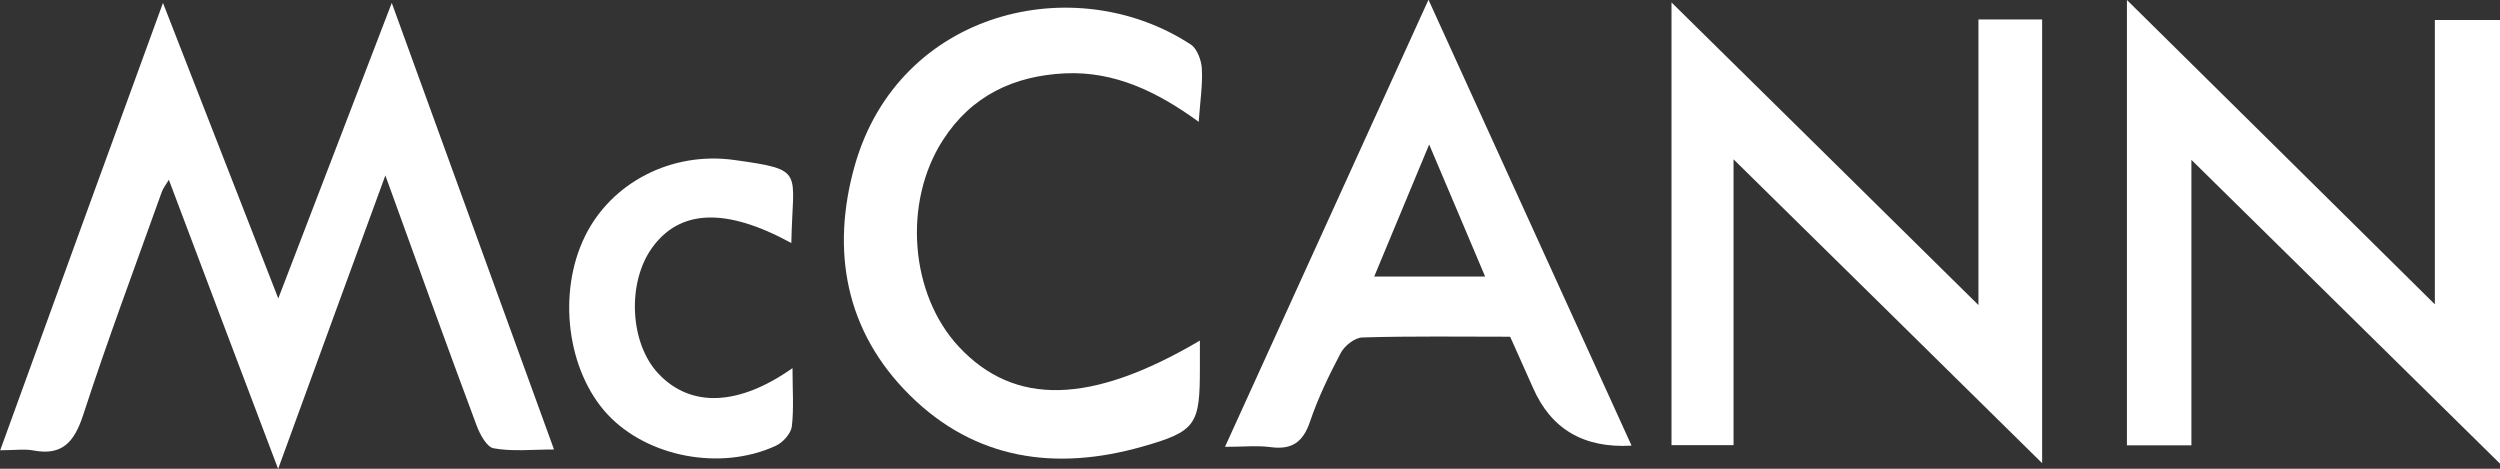 <svg  viewBox="0 0 48 9" fill="none" xmlns="http://www.w3.org/2000/svg">
<rect x="0" y="0" width="48" height="9" fill="#333333" stroke="none"/>
<g clip-path="url(#clip0_5_869)">
<path d="M5.339 9C4.616 7.091 3.938 5.3 3.242 3.452C3.183 3.55 3.133 3.611 3.106 3.686C2.596 5.113 2.064 6.53 1.596 7.971C1.423 8.495 1.191 8.752 0.641 8.649C0.468 8.616 0.286 8.645 0.004 8.645C1.046 5.768 2.064 2.975 3.129 0.056C3.897 2.025 4.611 3.859 5.343 5.73C6.062 3.854 6.771 2.011 7.522 0.056C8.577 2.956 9.586 5.744 10.637 8.63C10.209 8.63 9.836 8.673 9.477 8.607C9.345 8.584 9.213 8.336 9.15 8.167C8.563 6.596 7.995 5.015 7.399 3.368C6.717 5.234 6.048 7.054 5.343 8.995L5.339 9Z" fill="white"/>
<path d="M40.837 0C42.861 1.997 44.785 3.901 46.749 5.843V0.384H48V8.902C45.99 6.923 44.066 5.029 42.075 3.069V8.551H40.837V0Z" fill="white"/>
<path d="M33.284 3.059V8.546H32.093V0.047C34.084 2.007 36.003 3.901 37.986 5.857V0.374H39.209V8.893C37.213 6.923 35.271 5.015 33.284 3.059Z" fill="white"/>
<path d="M23.038 6.544C23.038 6.755 23.038 6.904 23.038 7.049C23.038 8.153 22.979 8.28 21.919 8.579C20.278 9.042 18.727 8.836 17.467 7.587C16.235 6.366 15.948 4.818 16.412 3.176C17.258 0.201 20.637 -0.603 22.865 0.856C22.984 0.936 23.066 1.155 23.075 1.314C23.093 1.628 23.043 1.941 23.015 2.339C22.224 1.763 21.406 1.366 20.451 1.408C19.468 1.455 18.654 1.834 18.104 2.69C17.331 3.887 17.472 5.655 18.413 6.661C19.477 7.798 20.942 7.774 23.038 6.539V6.544Z" fill="white"/>
<path d="M31.324 8.556C30.408 8.609 29.778 8.238 29.432 7.442C29.291 7.124 29.146 6.806 28.995 6.465C28.045 6.465 27.099 6.451 26.162 6.479C26.017 6.479 25.812 6.638 25.739 6.783C25.517 7.204 25.307 7.639 25.153 8.093C25.016 8.5 24.794 8.64 24.389 8.584C24.139 8.551 23.884 8.579 23.52 8.579C24.825 5.712 26.099 2.91 27.427 -0.005C28.75 2.896 30.023 5.698 31.324 8.551V8.556ZM28.514 5.309C28.145 4.439 27.799 3.616 27.44 2.774C27.085 3.625 26.744 4.449 26.385 5.309H28.514Z" fill="white"/>
<path d="M15.189 4.664C13.938 3.981 13.052 4.018 12.52 4.757C12.033 5.435 12.092 6.6 12.647 7.18C13.261 7.826 14.175 7.802 15.216 7.068C15.216 7.475 15.244 7.84 15.203 8.191C15.184 8.326 15.03 8.499 14.893 8.56C13.834 9.047 12.433 8.775 11.669 7.961C10.887 7.124 10.696 5.623 11.233 4.533C11.737 3.508 12.893 2.9 14.107 3.073C15.48 3.265 15.216 3.274 15.194 4.664H15.189Z" fill="white"/>
</g>
<defs>
<clipPath id="clip0_5_869">
<rect width="48" height="9" fill="white"/>
</clipPath>
</defs>
</svg>
